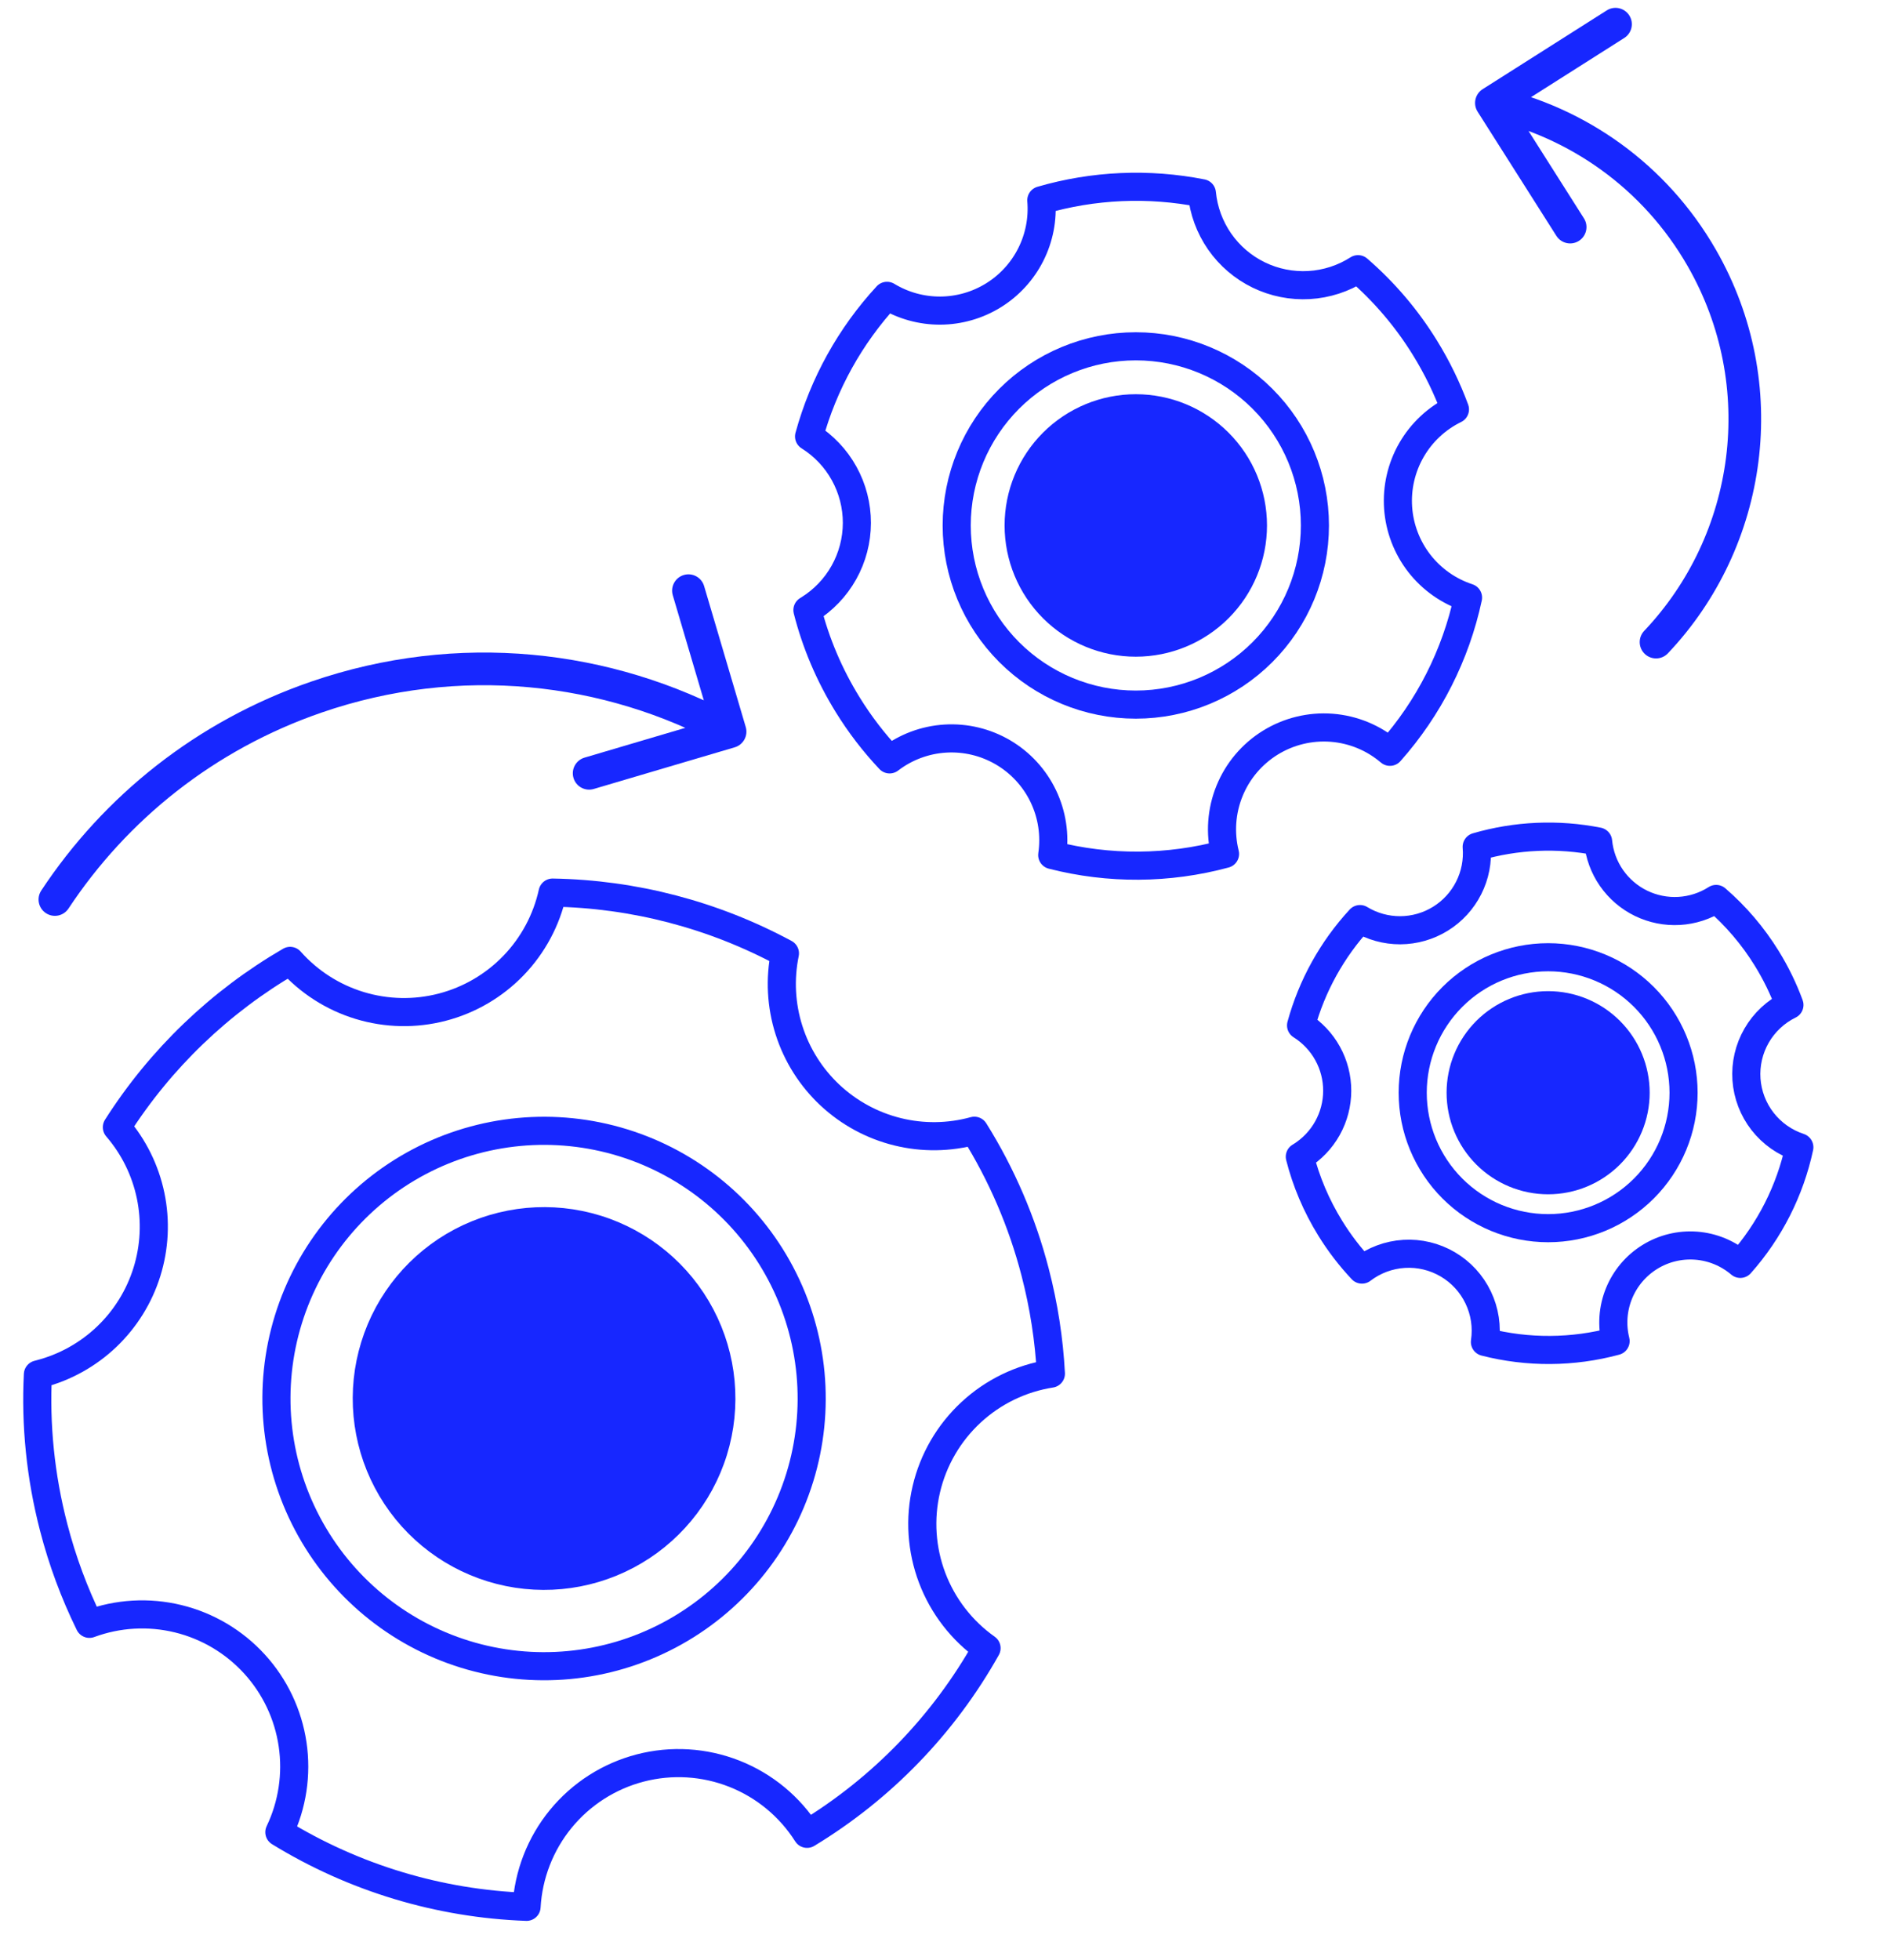 <svg width="104" height="108" viewBox="0 0 104 108" fill="none" xmlns="http://www.w3.org/2000/svg">
<path d="M72.47 28.952C72.47 31.57 71.43 34.081 69.579 35.932C67.728 37.783 65.217 38.823 62.599 38.823C59.981 38.823 57.471 37.783 55.62 35.932C53.769 34.081 52.728 31.57 52.728 28.952C52.728 26.334 53.769 23.823 55.62 21.972C57.471 20.121 59.981 19.081 62.599 19.081C65.217 19.081 67.728 20.121 69.579 21.972C71.43 23.823 72.47 26.334 72.47 28.952Z" stroke="#1727FF" stroke-width="1.549"/>
<path d="M69.303 28.952C69.303 30.73 68.597 32.436 67.339 33.693C66.082 34.951 64.376 35.657 62.598 35.657C60.82 35.657 59.114 34.951 57.856 33.693C56.599 32.436 55.893 30.73 55.893 28.952C55.893 27.174 56.599 25.468 57.856 24.211C59.114 22.953 60.82 22.247 62.598 22.247C64.376 22.247 66.082 22.953 67.339 24.211C68.597 25.468 69.303 27.174 69.303 28.952Z" fill="#1727FF" stroke="#1727FF" stroke-width="1.052"/>
<path d="M67.516 47.05C64.4 47.892 61.118 47.914 57.992 47.112C58.154 46.008 57.984 44.88 57.502 43.873C57.02 42.866 56.248 42.025 55.286 41.459C54.323 40.893 53.214 40.627 52.099 40.695C50.985 40.763 49.916 41.162 49.03 41.841C48.162 40.92 47.389 39.914 46.724 38.837C45.696 37.176 44.958 35.415 44.5 33.616L44.566 33.575C45.377 33.073 46.047 32.373 46.512 31.541C46.978 30.709 47.223 29.771 47.226 28.818C47.228 27.864 46.987 26.926 46.526 26.091C46.065 25.256 45.399 24.553 44.591 24.047C45.382 21.158 46.855 18.501 48.887 16.3C49.772 16.837 50.788 17.119 51.823 17.114C52.858 17.109 53.871 16.818 54.752 16.273C55.632 15.729 56.344 14.951 56.81 14.027C57.276 13.103 57.477 12.068 57.391 11.036C60.267 10.199 63.302 10.066 66.241 10.646C66.334 11.602 66.67 12.518 67.218 13.307C67.766 14.095 68.507 14.73 69.371 15.15C70.234 15.57 71.191 15.761 72.15 15.706C73.109 15.65 74.037 15.349 74.846 14.832C76.286 16.076 77.527 17.533 78.527 19.152C79.206 20.249 79.758 21.39 80.188 22.556C79.185 23.046 78.351 23.825 77.793 24.792C77.235 25.759 76.979 26.871 77.056 27.985C77.134 29.099 77.542 30.164 78.228 31.045C78.915 31.925 79.848 32.581 80.909 32.928C80.232 36.084 78.749 39.011 76.605 41.424C75.7 40.652 74.574 40.188 73.389 40.098C72.203 40.008 71.02 40.297 70.009 40.922C68.998 41.548 68.212 42.478 67.764 43.58C67.316 44.681 67.229 45.896 67.516 47.05Z" stroke="#1727FF" stroke-width="1.549" stroke-linejoin="round"/>
<path d="M92.788 60.207C92.788 62.187 92.002 64.085 90.602 65.485C89.202 66.885 87.304 67.671 85.324 67.671C83.345 67.671 81.446 66.885 80.046 65.485C78.647 64.085 77.86 62.187 77.86 60.207C77.86 58.227 78.647 56.329 80.046 54.929C81.446 53.529 83.345 52.743 85.324 52.743C87.304 52.743 89.202 53.529 90.602 54.929C92.002 56.329 92.788 58.227 92.788 60.207Z" stroke="#1727FF" stroke-width="1.549"/>
<path d="M90.394 60.208C90.394 61.552 89.859 62.842 88.909 63.793C87.958 64.744 86.668 65.278 85.323 65.278C83.978 65.278 82.689 64.744 81.738 63.793C80.787 62.842 80.253 61.552 80.253 60.208C80.253 58.863 80.787 57.573 81.738 56.622C82.689 55.671 83.978 55.137 85.323 55.137C86.668 55.137 87.958 55.671 88.909 56.622C89.859 57.573 90.394 58.863 90.394 60.208Z" fill="#1727FF" stroke="#1727FF" stroke-width="1.052"/>
<path d="M89.042 73.892C86.685 74.529 84.204 74.545 81.84 73.939C81.963 73.104 81.834 72.251 81.469 71.49C81.105 70.728 80.522 70.093 79.794 69.665C79.066 69.237 78.227 69.035 77.385 69.087C76.542 69.138 75.734 69.44 75.063 69.953C74.407 69.257 73.823 68.496 73.32 67.682C72.542 66.425 71.984 65.094 71.638 63.734L71.689 63.703C72.302 63.323 72.808 62.794 73.16 62.165C73.512 61.535 73.697 60.827 73.699 60.106C73.701 59.385 73.519 58.675 73.17 58.044C72.822 57.413 72.318 56.881 71.707 56.498C72.305 54.314 73.419 52.305 74.955 50.64C75.624 51.046 76.393 51.259 77.175 51.256C77.958 51.252 78.725 51.032 79.39 50.62C80.055 50.209 80.594 49.621 80.946 48.922C81.299 48.223 81.451 47.44 81.386 46.66C83.56 46.027 85.855 45.926 88.078 46.365C88.148 47.088 88.402 47.781 88.816 48.377C89.231 48.973 89.791 49.453 90.444 49.771C91.097 50.088 91.821 50.233 92.546 50.191C93.271 50.149 93.972 49.922 94.584 49.531C95.673 50.471 96.612 51.573 97.368 52.797C97.881 53.626 98.299 54.489 98.623 55.371C97.865 55.742 97.235 56.331 96.813 57.062C96.391 57.793 96.197 58.634 96.255 59.476C96.314 60.318 96.623 61.124 97.142 61.789C97.661 62.455 98.367 62.951 99.169 63.214C98.657 65.6 97.536 67.813 95.915 69.638C95.23 69.055 94.379 68.703 93.482 68.635C92.586 68.567 91.691 68.785 90.927 69.258C90.162 69.732 89.568 70.435 89.229 71.268C88.89 72.101 88.825 73.02 89.042 73.892Z" stroke="#1727FF" stroke-width="1.549" stroke-linejoin="round"/>
<path d="M44.078 81.411C42.923 85.149 40.33 88.274 36.871 90.1C33.411 91.927 29.368 92.304 25.631 91.149C21.893 89.994 18.768 87.401 16.942 83.942C15.115 80.482 14.738 76.439 15.893 72.702C17.048 68.964 19.641 65.838 23.1 64.012C26.56 62.186 30.603 61.809 34.34 62.964C38.078 64.119 41.203 66.712 43.029 70.171C44.856 73.63 45.233 77.674 44.078 81.411Z" stroke="#1727FF" stroke-width="1.549"/>
<path d="M39.559 80.015C38.774 82.553 37.013 84.677 34.663 85.917C32.313 87.158 29.567 87.414 27.028 86.629C24.489 85.845 22.365 84.084 21.125 81.734C19.884 79.384 19.628 76.637 20.413 74.098C21.197 71.559 22.958 69.436 25.308 68.195C27.659 66.955 30.405 66.699 32.944 67.483C35.483 68.268 37.606 70.029 38.847 72.379C40.087 74.729 40.344 77.476 39.559 80.015Z" fill="#1727FF" stroke="#1727FF" stroke-width="1.052"/>
<path d="M29.021 105.064C24.201 104.892 19.507 103.475 15.396 100.951C16.116 99.446 16.37 97.76 16.126 96.11C15.882 94.46 15.152 92.919 14.027 91.687C12.903 90.454 11.437 89.585 9.816 89.19C8.195 88.795 6.493 88.893 4.928 89.472C4.094 87.774 3.436 85.997 2.961 84.166C2.226 81.34 1.949 78.501 2.089 75.731L2.202 75.701C3.581 75.343 4.846 74.639 5.878 73.656C6.909 72.673 7.673 71.443 8.097 70.083C8.521 68.723 8.592 67.277 8.302 65.882C8.012 64.487 7.372 63.188 6.441 62.11C8.844 58.334 12.12 55.191 15.991 52.944C17.018 54.102 18.344 54.952 19.824 55.402C21.304 55.852 22.879 55.884 24.376 55.494C25.873 55.105 27.233 54.309 28.306 53.195C29.379 52.081 30.122 50.692 30.455 49.181C34.93 49.255 39.322 50.404 43.261 52.529C42.972 53.935 43.048 55.391 43.483 56.758C43.917 58.126 44.696 59.359 45.743 60.34C46.791 61.32 48.072 62.016 49.466 62.359C50.859 62.703 52.317 62.683 53.7 62.302C55.207 64.713 56.336 67.34 57.05 70.093C57.535 71.959 57.82 73.831 57.919 75.685C56.27 75.943 54.737 76.687 53.514 77.822C52.29 78.956 51.434 80.43 51.053 82.054C50.672 83.679 50.785 85.38 51.376 86.94C51.968 88.5 53.011 89.848 54.373 90.811C52.014 95.018 48.605 98.543 44.48 101.042C43.529 99.541 42.126 98.382 40.473 97.73C38.82 97.078 37.003 96.968 35.284 97.415C33.565 97.863 32.032 98.844 30.906 100.219C29.781 101.594 29.121 103.29 29.021 105.064Z" stroke="#1727FF" stroke-width="1.549" stroke-linejoin="round"/>
<path d="M81.715 4.913C81.296 5.18 81.171 5.736 81.438 6.155L85.778 12.995C86.044 13.414 86.6 13.539 87.02 13.272C87.439 13.006 87.564 12.45 87.297 12.03L83.44 5.951L89.519 2.093C89.939 1.827 90.063 1.271 89.797 0.851C89.531 0.431 88.974 0.307 88.555 0.573L81.715 4.913ZM90.618 34.76C90.276 35.12 90.291 35.69 90.652 36.032C91.013 36.374 91.582 36.359 91.924 35.998L91.271 35.379L90.618 34.76ZM82.198 5.673L82.001 6.551C86.483 7.554 90.543 10.36 93.009 14.655L93.789 14.207L94.57 13.759C91.841 9.008 87.348 5.902 82.394 4.795L82.198 5.673ZM93.789 14.207L93.009 14.655C96.828 21.306 95.639 29.464 90.618 34.76L91.271 35.379L91.924 35.998C97.477 30.141 98.796 21.119 94.57 13.759L93.789 14.207Z" fill="#1727FF"/>
<path d="M41.101 40.058C41.242 40.535 40.969 41.036 40.493 41.176L32.725 43.471C32.248 43.612 31.747 43.34 31.607 42.863C31.466 42.387 31.738 41.886 32.215 41.745L39.12 39.705L37.08 32.8C36.939 32.324 37.211 31.823 37.688 31.682C38.164 31.541 38.665 31.814 38.806 32.29L41.101 40.058ZM3.776 50.058C3.502 50.473 2.943 50.587 2.529 50.312C2.114 50.038 2.001 49.48 2.275 49.065L3.025 49.562L3.776 50.058ZM40.238 40.313L39.808 41.104C33.272 37.549 25.325 36.646 17.737 39.257L17.444 38.406L17.151 37.555C25.237 34.773 33.707 35.737 40.668 39.523L40.238 40.313ZM17.444 38.406L17.737 39.257C11.789 41.304 6.997 45.189 3.776 50.058L3.025 49.562L2.275 49.065C5.707 43.877 10.815 39.736 17.151 37.555L17.444 38.406Z" fill="#1727FF"/>
</svg>
